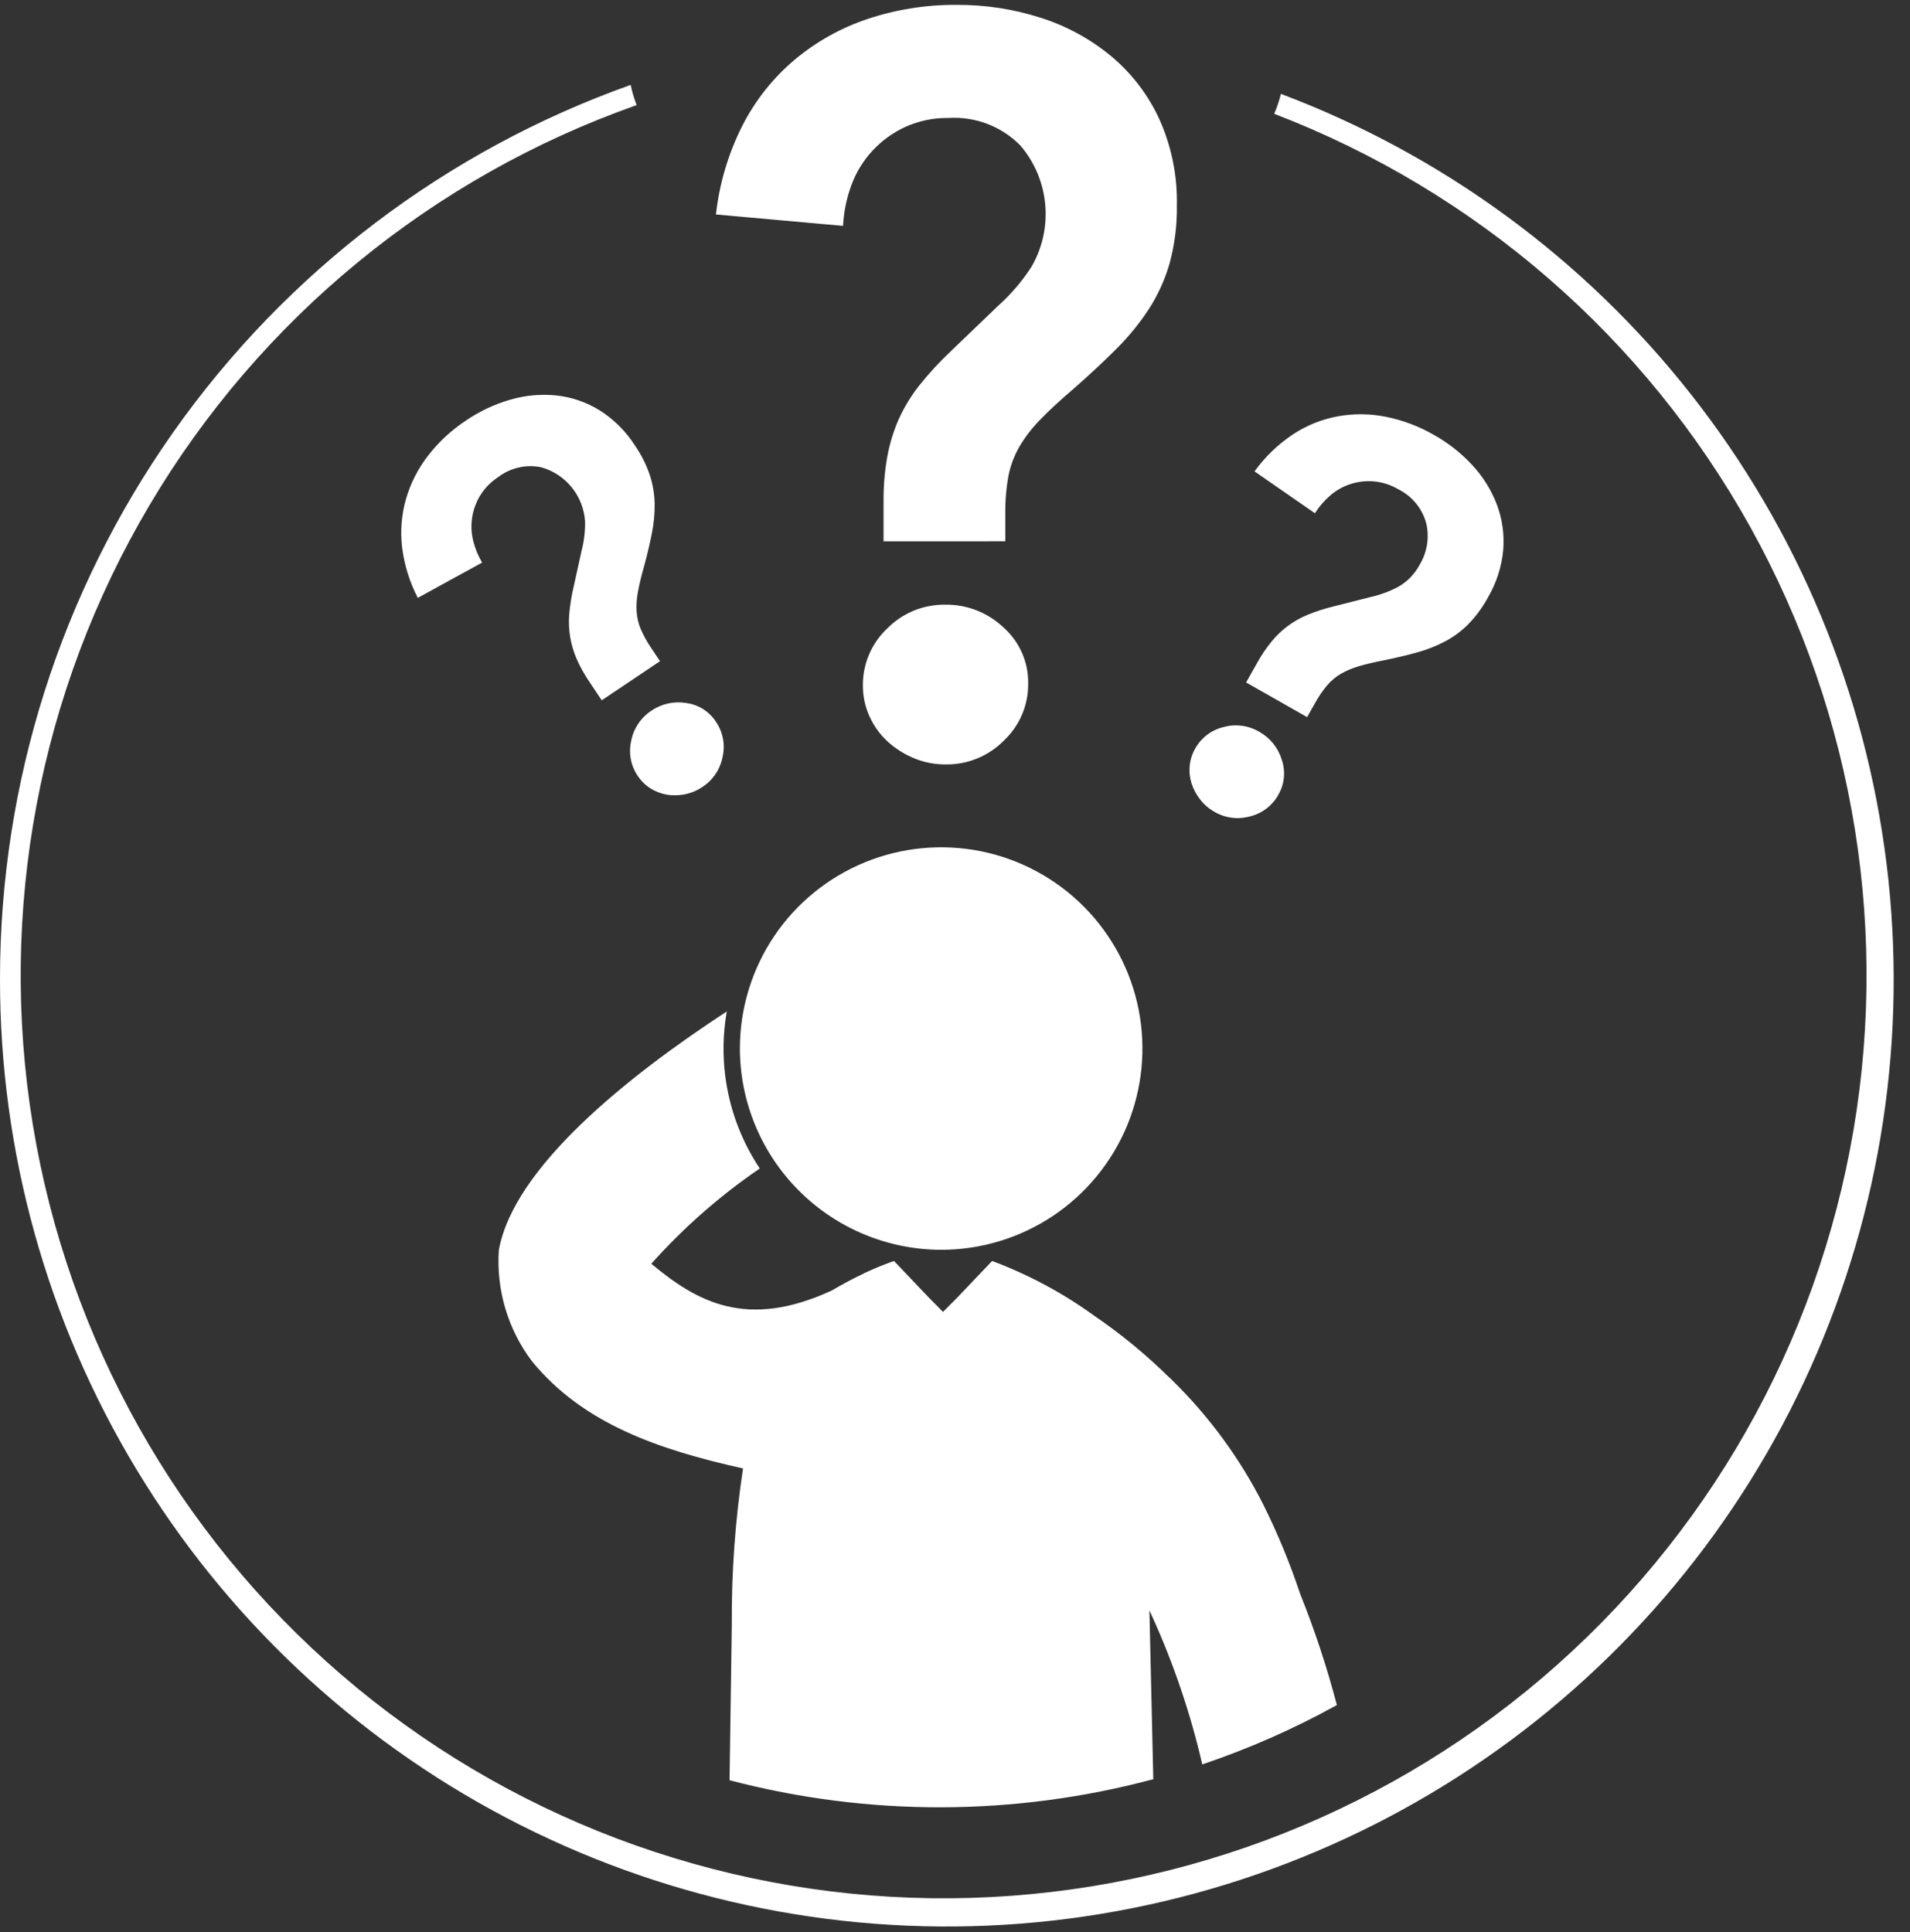 <svg width="85" height="86" viewBox="0 0 85 86" fill="none" xmlns="http://www.w3.org/2000/svg">
<rect x="0" y="0" width="85" height="86" fill="#333333" stroke="none"/>
<path d="M2.3771e-05 43.56C0.001 34.843 2.699 26.34 7.724 19.217C12.749 12.095 19.855 6.702 28.067 3.778C28.13 4.085 28.219 4.386 28.333 4.678C19.238 7.885 11.562 14.191 6.65 22.489C1.737 30.787 -0.099 40.55 1.463 50.066C3.025 59.582 7.886 68.245 15.194 74.538C22.502 80.83 31.79 84.35 41.433 84.482C51.076 84.613 60.457 81.348 67.934 75.257C75.411 69.166 80.506 60.639 82.327 51.169C84.148 41.699 82.579 31.89 77.895 23.461C73.21 15.031 65.709 8.519 56.705 5.065C56.829 4.778 56.929 4.481 57.005 4.178C64.2 6.891 70.516 11.522 75.267 17.568C80.019 23.614 83.025 30.845 83.961 38.478C84.897 46.11 83.726 53.854 80.575 60.868C77.424 67.883 72.415 73.902 66.088 78.273C59.761 82.644 52.359 85.2 44.683 85.665C37.007 86.129 29.351 84.484 22.543 80.909C15.735 77.333 10.035 71.962 6.062 65.379C2.088 58.795 -0.008 51.25 2.3771e-05 43.56ZM32.467 79.231C32.522 75.382 32.567 72.369 32.567 72.305C32.551 69.978 32.718 67.654 33.067 65.354C29.267 64.512 25.938 63.348 23.677 60.589C22.605 59.171 22.081 57.415 22.199 55.642C22.861 51.942 27.956 47.885 32.344 45.016C31.917 47.448 32.443 49.951 33.813 52.005C32.037 53.217 30.416 54.641 28.985 56.245C30.999 57.923 33.215 59.201 37.032 57.427C37.505 57.15 37.976 56.896 38.446 56.675C38.469 56.662 38.491 56.651 38.515 56.635V56.64C38.925 56.448 39.345 56.276 39.772 56.127C39.778 56.127 39.785 56.127 39.791 56.127L41.312 57.727L41.966 58.388L42.624 57.727L44.145 56.127H44.167C45.776 56.73 47.296 57.545 48.688 58.553C49.892 59.374 51.019 60.302 52.055 61.326H52.062C52.076 61.338 52.126 61.394 52.162 61.426C53.813 63.041 55.186 64.917 56.227 66.978C56.863 68.257 57.41 69.58 57.861 70.936C58.508 72.55 59.054 74.203 59.494 75.886C57.581 76.945 55.576 77.829 53.504 78.528C52.983 76.269 52.239 74.067 51.281 71.956C51.239 71.864 51.197 71.763 51.152 71.674L51.325 79.186C45.15 80.837 38.651 80.853 32.468 79.232L32.467 79.231ZM32.927 46.631C32.934 44.861 33.465 43.133 34.454 41.664C35.443 40.196 36.844 39.054 38.481 38.382C40.118 37.709 41.918 37.537 43.653 37.886C45.389 38.236 46.981 39.092 48.23 40.346C49.479 41.6 50.329 43.196 50.672 44.933C51.014 46.669 50.835 48.468 50.156 50.103C49.477 51.737 48.329 53.134 46.856 54.117C45.384 55.099 43.654 55.624 41.884 55.624C39.504 55.619 37.224 54.669 35.544 52.983C33.865 51.297 32.923 49.014 32.927 46.634V46.631ZM54.036 36.124C53.794 35.988 53.582 35.805 53.412 35.586C53.246 35.376 53.118 35.139 53.033 34.886C52.951 34.634 52.92 34.367 52.944 34.103C52.966 33.829 53.048 33.563 53.184 33.324C53.315 33.085 53.495 32.876 53.711 32.71C53.928 32.544 54.176 32.426 54.441 32.361C54.708 32.286 54.987 32.265 55.262 32.301C55.537 32.337 55.802 32.428 56.041 32.569C56.522 32.837 56.88 33.281 57.041 33.808C57.13 34.064 57.162 34.336 57.136 34.606C57.11 34.876 57.026 35.136 56.89 35.371C56.759 35.61 56.579 35.819 56.363 35.984C56.146 36.15 55.898 36.269 55.633 36.334C55.449 36.384 55.258 36.41 55.067 36.411C54.704 36.408 54.349 36.31 54.036 36.127V36.124ZM29.703 35.371C29.442 35.331 29.191 35.239 28.966 35.099C28.732 34.956 28.533 34.762 28.382 34.533C28.228 34.307 28.122 34.052 28.072 33.784C28.022 33.515 28.028 33.239 28.09 32.973C28.142 32.7 28.249 32.441 28.403 32.21C28.558 31.979 28.758 31.782 28.99 31.63C29.444 31.319 30.001 31.197 30.543 31.289C30.811 31.325 31.068 31.418 31.296 31.562C31.524 31.707 31.718 31.9 31.864 32.127C32.018 32.353 32.123 32.608 32.173 32.876C32.224 33.145 32.218 33.421 32.157 33.687C32.104 33.959 31.998 34.219 31.843 34.449C31.689 34.68 31.489 34.877 31.257 35.029C31.027 35.184 30.77 35.292 30.498 35.348C30.344 35.379 30.186 35.395 30.029 35.395C29.919 35.396 29.809 35.389 29.7 35.374L29.703 35.371ZM40.679 33.746C40.248 33.57 39.851 33.32 39.506 33.007C39.166 32.695 38.892 32.318 38.701 31.898C38.501 31.464 38.398 30.991 38.401 30.513C38.396 30.038 38.489 29.567 38.675 29.13C38.861 28.692 39.136 28.298 39.482 27.973C39.821 27.629 40.226 27.358 40.673 27.175C41.12 26.993 41.599 26.903 42.082 26.911C43.04 26.902 43.963 27.266 44.657 27.926C45.01 28.238 45.291 28.622 45.48 29.053C45.67 29.484 45.765 29.95 45.757 30.421C45.762 30.896 45.669 31.367 45.483 31.804C45.297 32.241 45.022 32.634 44.676 32.96C44.337 33.303 43.932 33.575 43.485 33.757C43.038 33.94 42.559 34.03 42.076 34.022C41.596 34.024 41.121 33.931 40.678 33.748L40.679 33.746ZM55.456 30.373L55.95 29.495C56.135 29.16 56.35 28.843 56.592 28.547C57.021 28.022 57.575 27.613 58.203 27.358C58.582 27.204 58.972 27.079 59.37 26.984L60.965 26.579C61.398 26.485 61.817 26.332 62.209 26.126C62.624 25.894 62.962 25.547 63.183 25.126C63.513 24.576 63.617 23.918 63.473 23.293C63.384 22.965 63.226 22.659 63.01 22.396C62.794 22.134 62.523 21.921 62.218 21.771C61.892 21.579 61.529 21.461 61.153 21.425C60.804 21.394 60.452 21.432 60.117 21.538C59.783 21.643 59.475 21.815 59.209 22.043C58.939 22.273 58.706 22.543 58.517 22.843L55.83 20.98C56.294 20.336 56.87 19.78 57.53 19.339C58.132 18.939 58.809 18.665 59.519 18.532C60.229 18.401 60.958 18.406 61.666 18.548C62.424 18.698 63.152 18.973 63.821 19.361C64.46 19.719 65.038 20.176 65.534 20.715C66.003 21.222 66.37 21.814 66.616 22.459C66.856 23.099 66.953 23.784 66.899 24.465C66.83 25.221 66.595 25.951 66.21 26.605C65.97 27.044 65.671 27.448 65.319 27.805C65.014 28.107 64.666 28.361 64.286 28.56C63.895 28.762 63.484 28.923 63.06 29.039C62.615 29.162 62.13 29.277 61.604 29.385C61.149 29.473 60.77 29.562 60.466 29.653C60.187 29.734 59.918 29.847 59.666 29.992C59.438 30.128 59.233 30.3 59.06 30.502C58.85 30.755 58.665 31.028 58.508 31.317L58.17 31.917L55.456 30.373ZM26.22 30.332C26.005 30.016 25.819 29.681 25.665 29.332C25.532 29.025 25.435 28.703 25.377 28.374C25.32 28.036 25.304 27.693 25.331 27.351C25.366 26.942 25.43 26.536 25.524 26.136L25.88 24.523C25.992 24.092 26.045 23.648 26.037 23.204C26 22.65 25.793 22.121 25.443 21.689C25.093 21.258 24.618 20.946 24.083 20.796C23.75 20.728 23.407 20.732 23.077 20.808C22.746 20.884 22.435 21.031 22.166 21.237C21.849 21.443 21.58 21.716 21.379 22.037C21.194 22.336 21.07 22.669 21.014 23.016C20.958 23.363 20.972 23.718 21.056 24.059C21.139 24.404 21.274 24.734 21.456 25.038L18.593 26.609C18.226 25.903 17.989 25.137 17.893 24.347C17.809 23.627 17.869 22.898 18.069 22.201C18.272 21.505 18.604 20.855 19.048 20.282C19.522 19.67 20.093 19.14 20.739 18.714C21.345 18.302 22.012 17.989 22.715 17.786C23.376 17.594 24.067 17.531 24.752 17.6C25.43 17.671 26.083 17.893 26.664 18.249C27.306 18.65 27.851 19.19 28.258 19.829C28.543 20.241 28.768 20.692 28.927 21.168C29.057 21.577 29.127 22.003 29.134 22.433C29.138 22.874 29.096 23.315 29.008 23.748C28.918 24.203 28.803 24.69 28.662 25.21C28.535 25.657 28.444 26.038 28.388 26.352C28.334 26.638 28.315 26.929 28.331 27.22C28.348 27.485 28.41 27.746 28.512 27.992C28.643 28.294 28.803 28.583 28.99 28.854L29.372 29.427L26.779 31.168L26.22 30.332ZM39.32 24.093V22.337C39.314 21.672 39.367 21.008 39.481 20.353C39.583 19.781 39.751 19.223 39.981 18.69C40.225 18.146 40.534 17.634 40.902 17.166C41.346 16.608 41.83 16.083 42.35 15.596L44.42 13.61C44.995 13.095 45.498 12.505 45.915 11.855C46.396 11.015 46.605 10.048 46.514 9.085C46.424 8.122 46.038 7.21 45.409 6.475C44.994 6.054 44.494 5.726 43.942 5.515C43.39 5.304 42.799 5.214 42.209 5.251C41.552 5.241 40.9 5.375 40.3 5.643C39.745 5.897 39.245 6.258 38.829 6.705C38.414 7.153 38.093 7.679 37.885 8.253C37.672 8.831 37.549 9.438 37.518 10.053L31.861 9.545C32.014 8.169 32.412 6.832 33.035 5.596C33.606 4.474 34.396 3.477 35.357 2.664C36.321 1.856 37.428 1.237 38.622 0.84C39.897 0.417 41.233 0.206 42.577 0.217C43.849 0.209 45.114 0.404 46.325 0.794C47.468 1.158 48.53 1.738 49.453 2.503C50.364 3.265 51.094 4.219 51.591 5.297C52.133 6.501 52.4 7.81 52.374 9.13C52.388 10.003 52.28 10.874 52.052 11.717C51.846 12.435 51.536 13.12 51.132 13.748C50.713 14.389 50.227 14.985 49.684 15.526C49.115 16.095 48.479 16.688 47.775 17.304C47.161 17.828 46.663 18.29 46.281 18.689C45.927 19.05 45.618 19.453 45.36 19.889C45.13 20.291 44.968 20.727 44.878 21.182C44.777 21.746 44.73 22.318 44.739 22.891V24.091L39.32 24.093Z" fill="white"/>
</svg>
